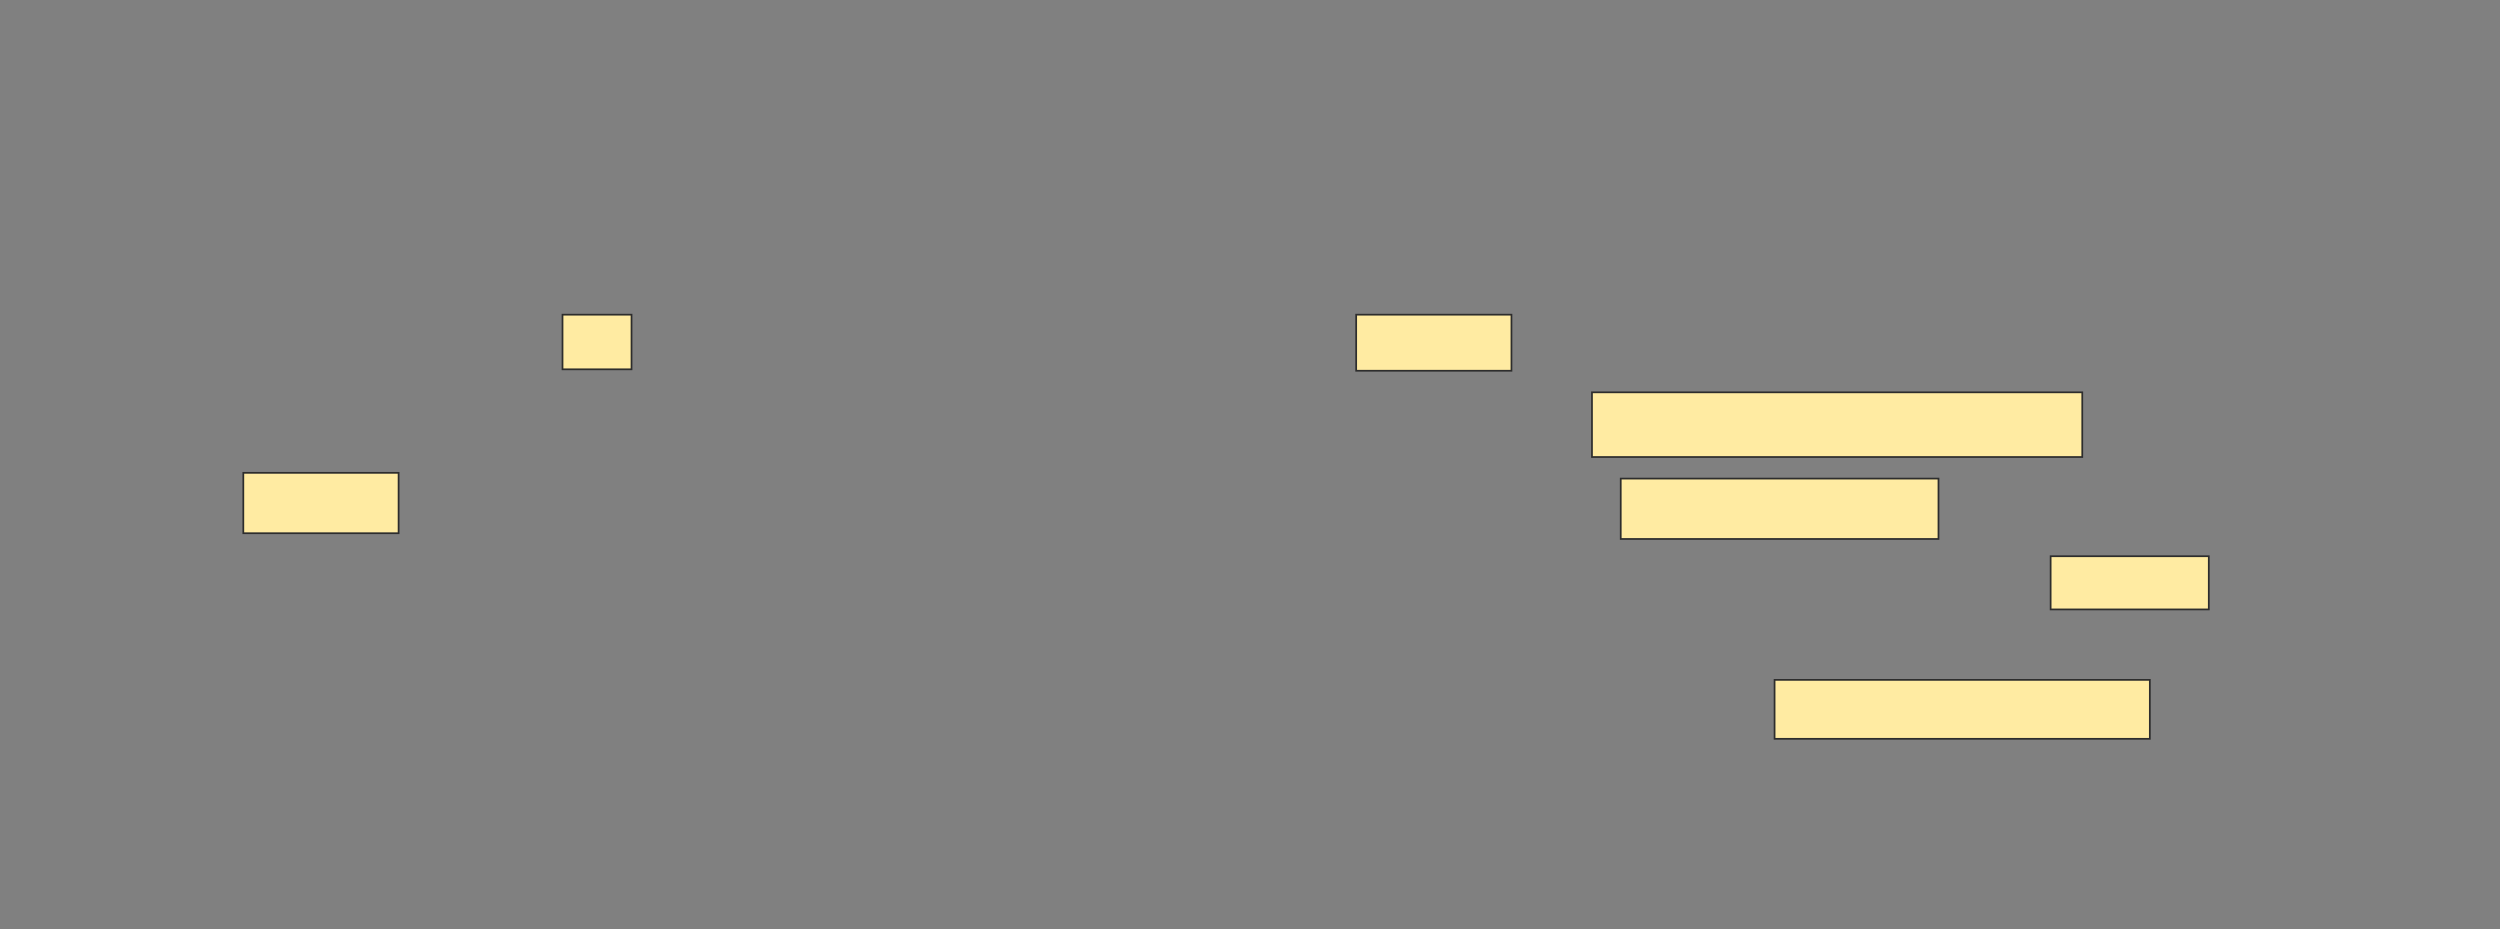 <svg height="534" width="1437" xmlns="http://www.w3.org/2000/svg"><rect width="100%" height="100%" fill="#808080" stroke="none"/><path fill="#FFEBA2" stroke="#2D2D2D" d="M323.331 180.876H363V212.281H323.331z"/><path fill="#FFEBA2" stroke="#2D2D2D" d="M779.529 180.876H868.785V213.107H779.529z"/><path fill="#FFEBA2" stroke="#2D2D2D" d="M915.066 225.504H1196.884V262.694H915.066z"/><path fill="#FFEBA2" stroke="#2D2D2D" d="M139.859 271.785H229.115V306.496H139.859z"/><path fill="#FFEBA2" stroke="#2D2D2D" d="M931.595 275.091H1114.24V309.802H931.595z"/><path fill="#FFEBA2" stroke="#2D2D2D" d="M1178.702 319.719H1269.611V350.298H1178.702z"/><path fill="#FFEBA2" stroke="#2D2D2D" d="M1020.025 390.793H1235.727V424.677H1020.025z"/></svg>